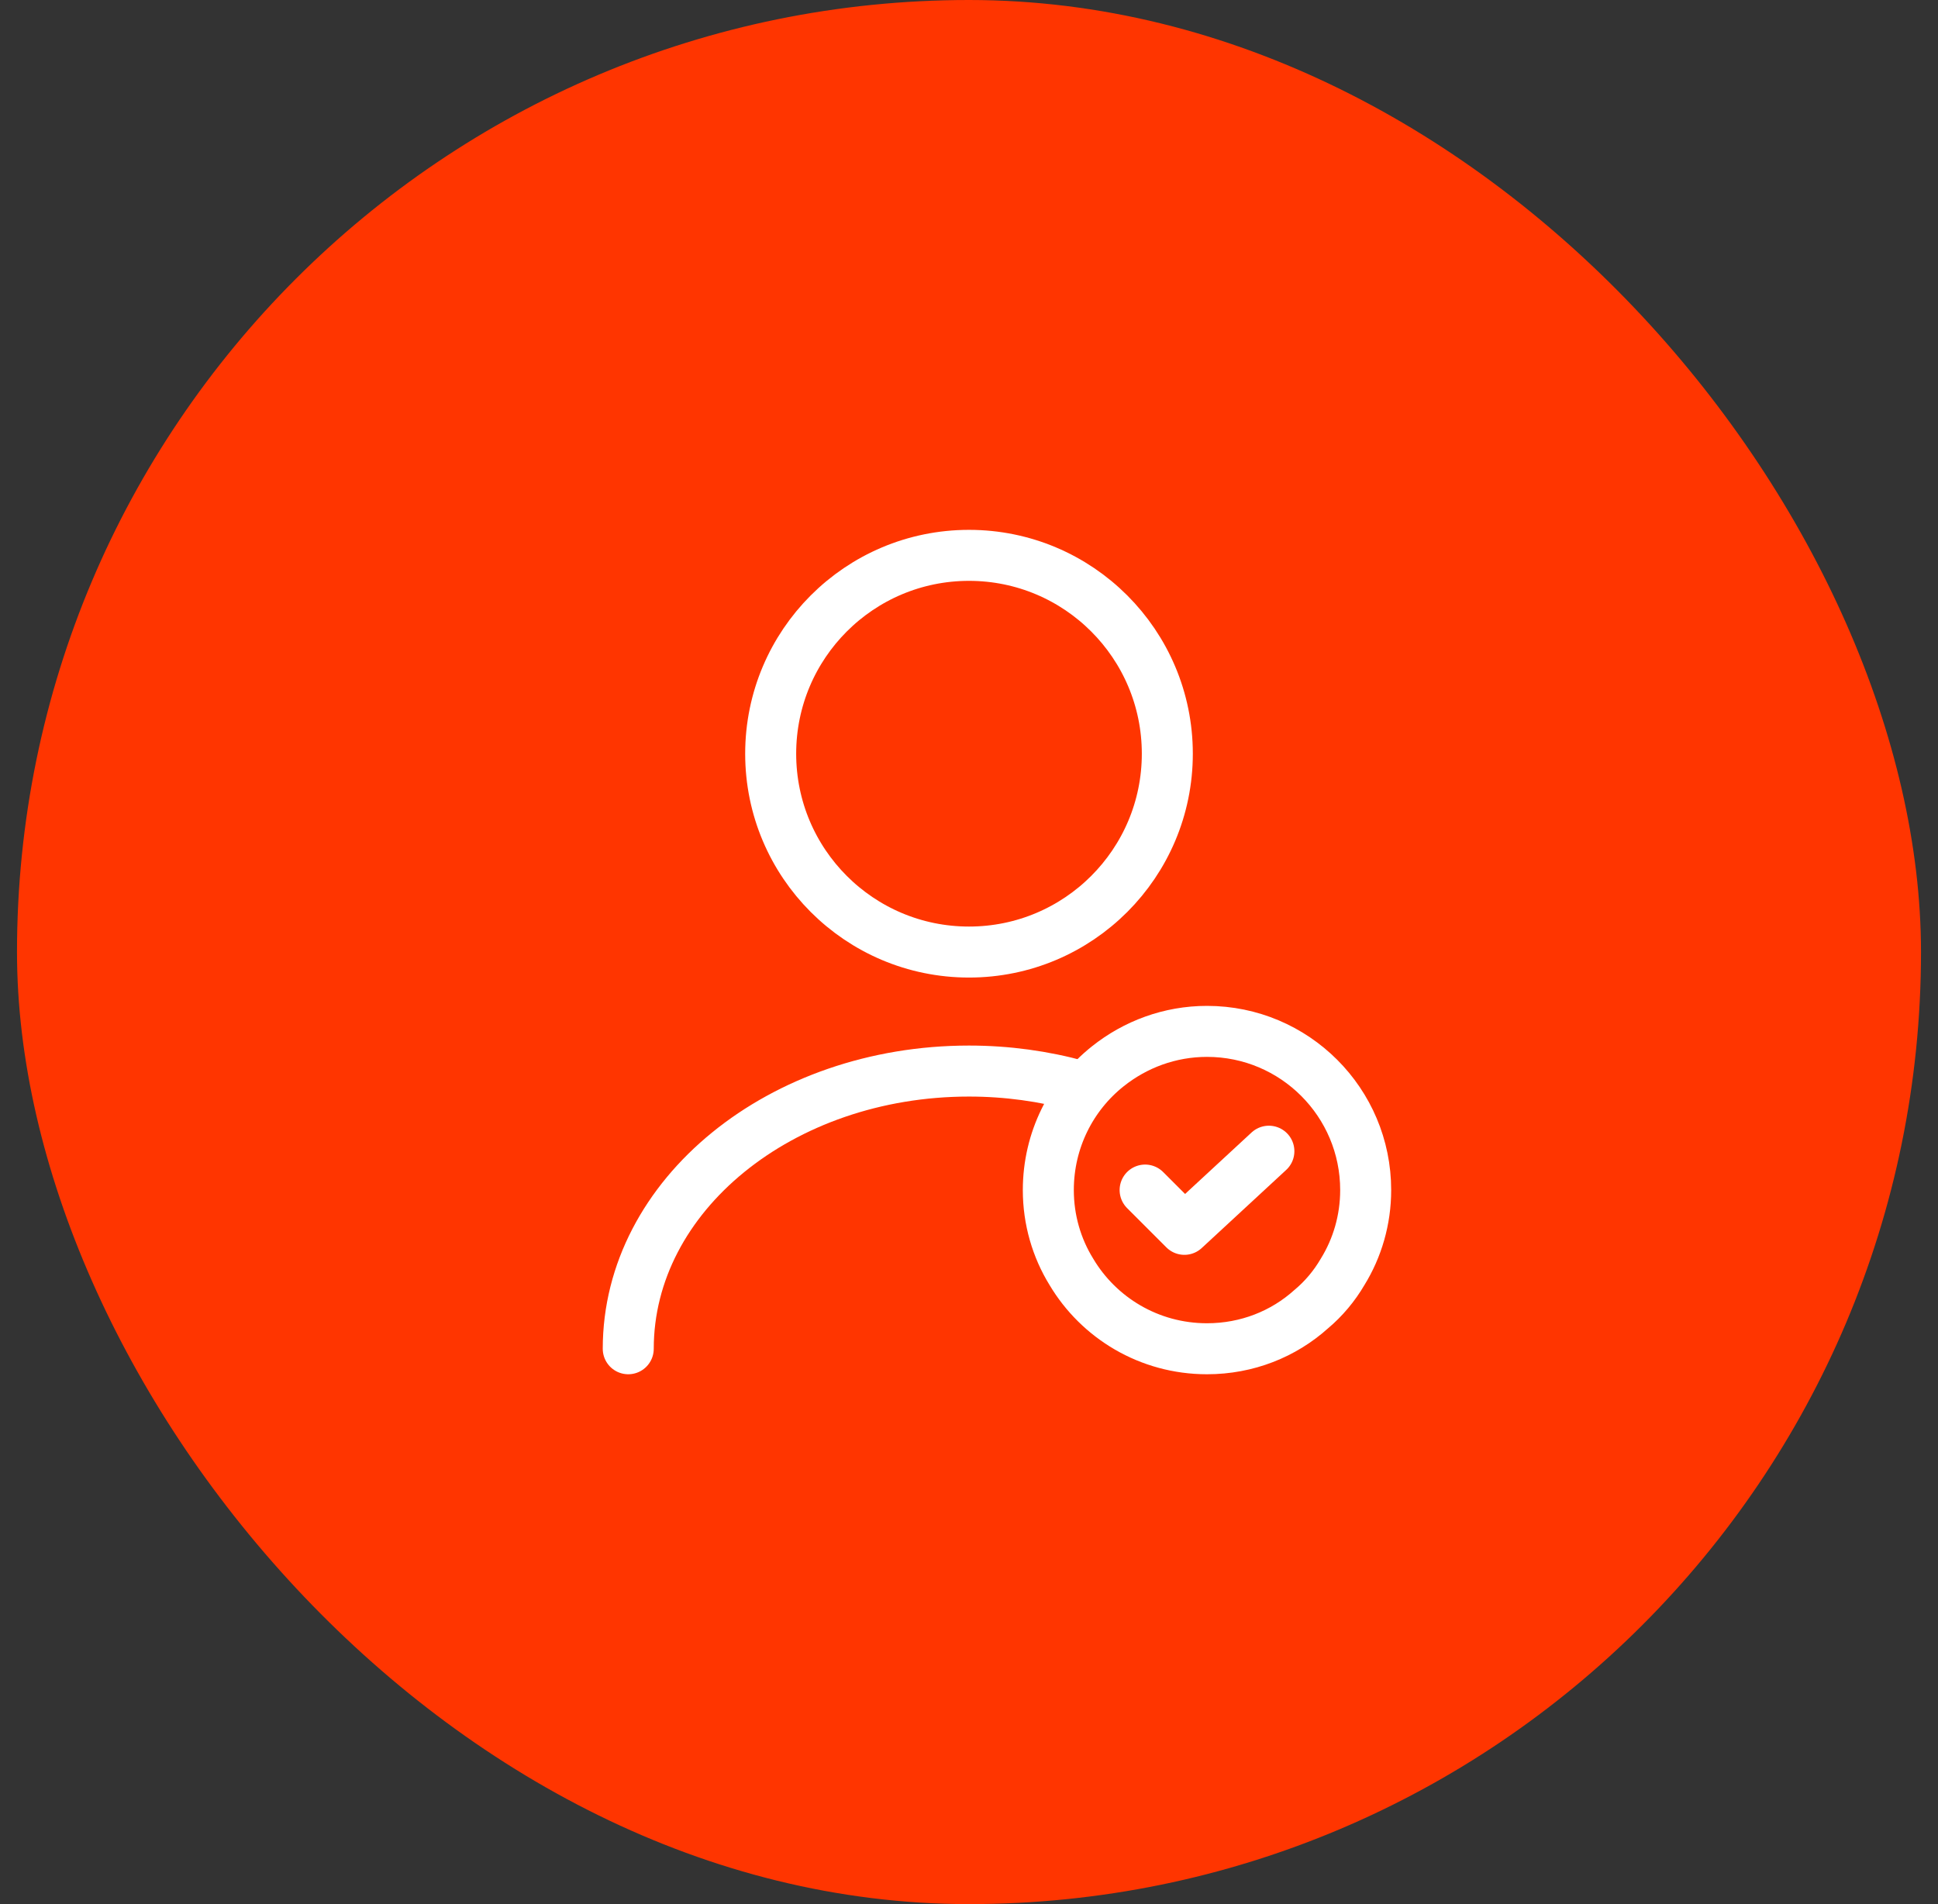 <svg width="57" height="56" viewBox="0 0 57 56" fill="none" xmlns="http://www.w3.org/2000/svg">
    <rect x="0" y="0" width="57" height="56" fill="#333333" stroke="none"/>
    <rect x="0.5" width="56" height="56" rx="28" fill="#FF3500"/>
    <path d="M28.5 28C31.722 28 34.333 25.388 34.333 22.167C34.333 18.945 31.722 16.333 28.5 16.333C25.278 16.333 22.667 18.945 22.667 22.167C22.667 25.388 25.278 28 28.5 28Z" stroke="white" stroke-width="1.5" stroke-linecap="round" stroke-linejoin="round"/>
    <path d="M18.478 39.667C18.478 35.152 22.97 31.5 28.5 31.5C29.62 31.5 30.705 31.652 31.72 31.932" stroke="white" stroke-width="1.5" stroke-linecap="round" stroke-linejoin="round"/>
    <path d="M40.167 35C40.167 35.875 39.922 36.703 39.49 37.403C39.245 37.823 38.93 38.197 38.568 38.5C37.752 39.235 36.678 39.667 35.5 39.667C33.797 39.667 32.315 38.757 31.51 37.403C31.078 36.703 30.833 35.875 30.833 35C30.833 33.53 31.51 32.212 32.583 31.36C33.388 30.718 34.403 30.333 35.5 30.333C38.078 30.333 40.167 32.422 40.167 35Z" stroke="white" stroke-width="1.5" stroke-miterlimit="10" stroke-linecap="round" stroke-linejoin="round"/>
    <path d="M33.68 35L34.835 36.155L37.32 33.857" stroke="white" stroke-width="1.5" stroke-linecap="round" stroke-linejoin="round"/>
</svg>
